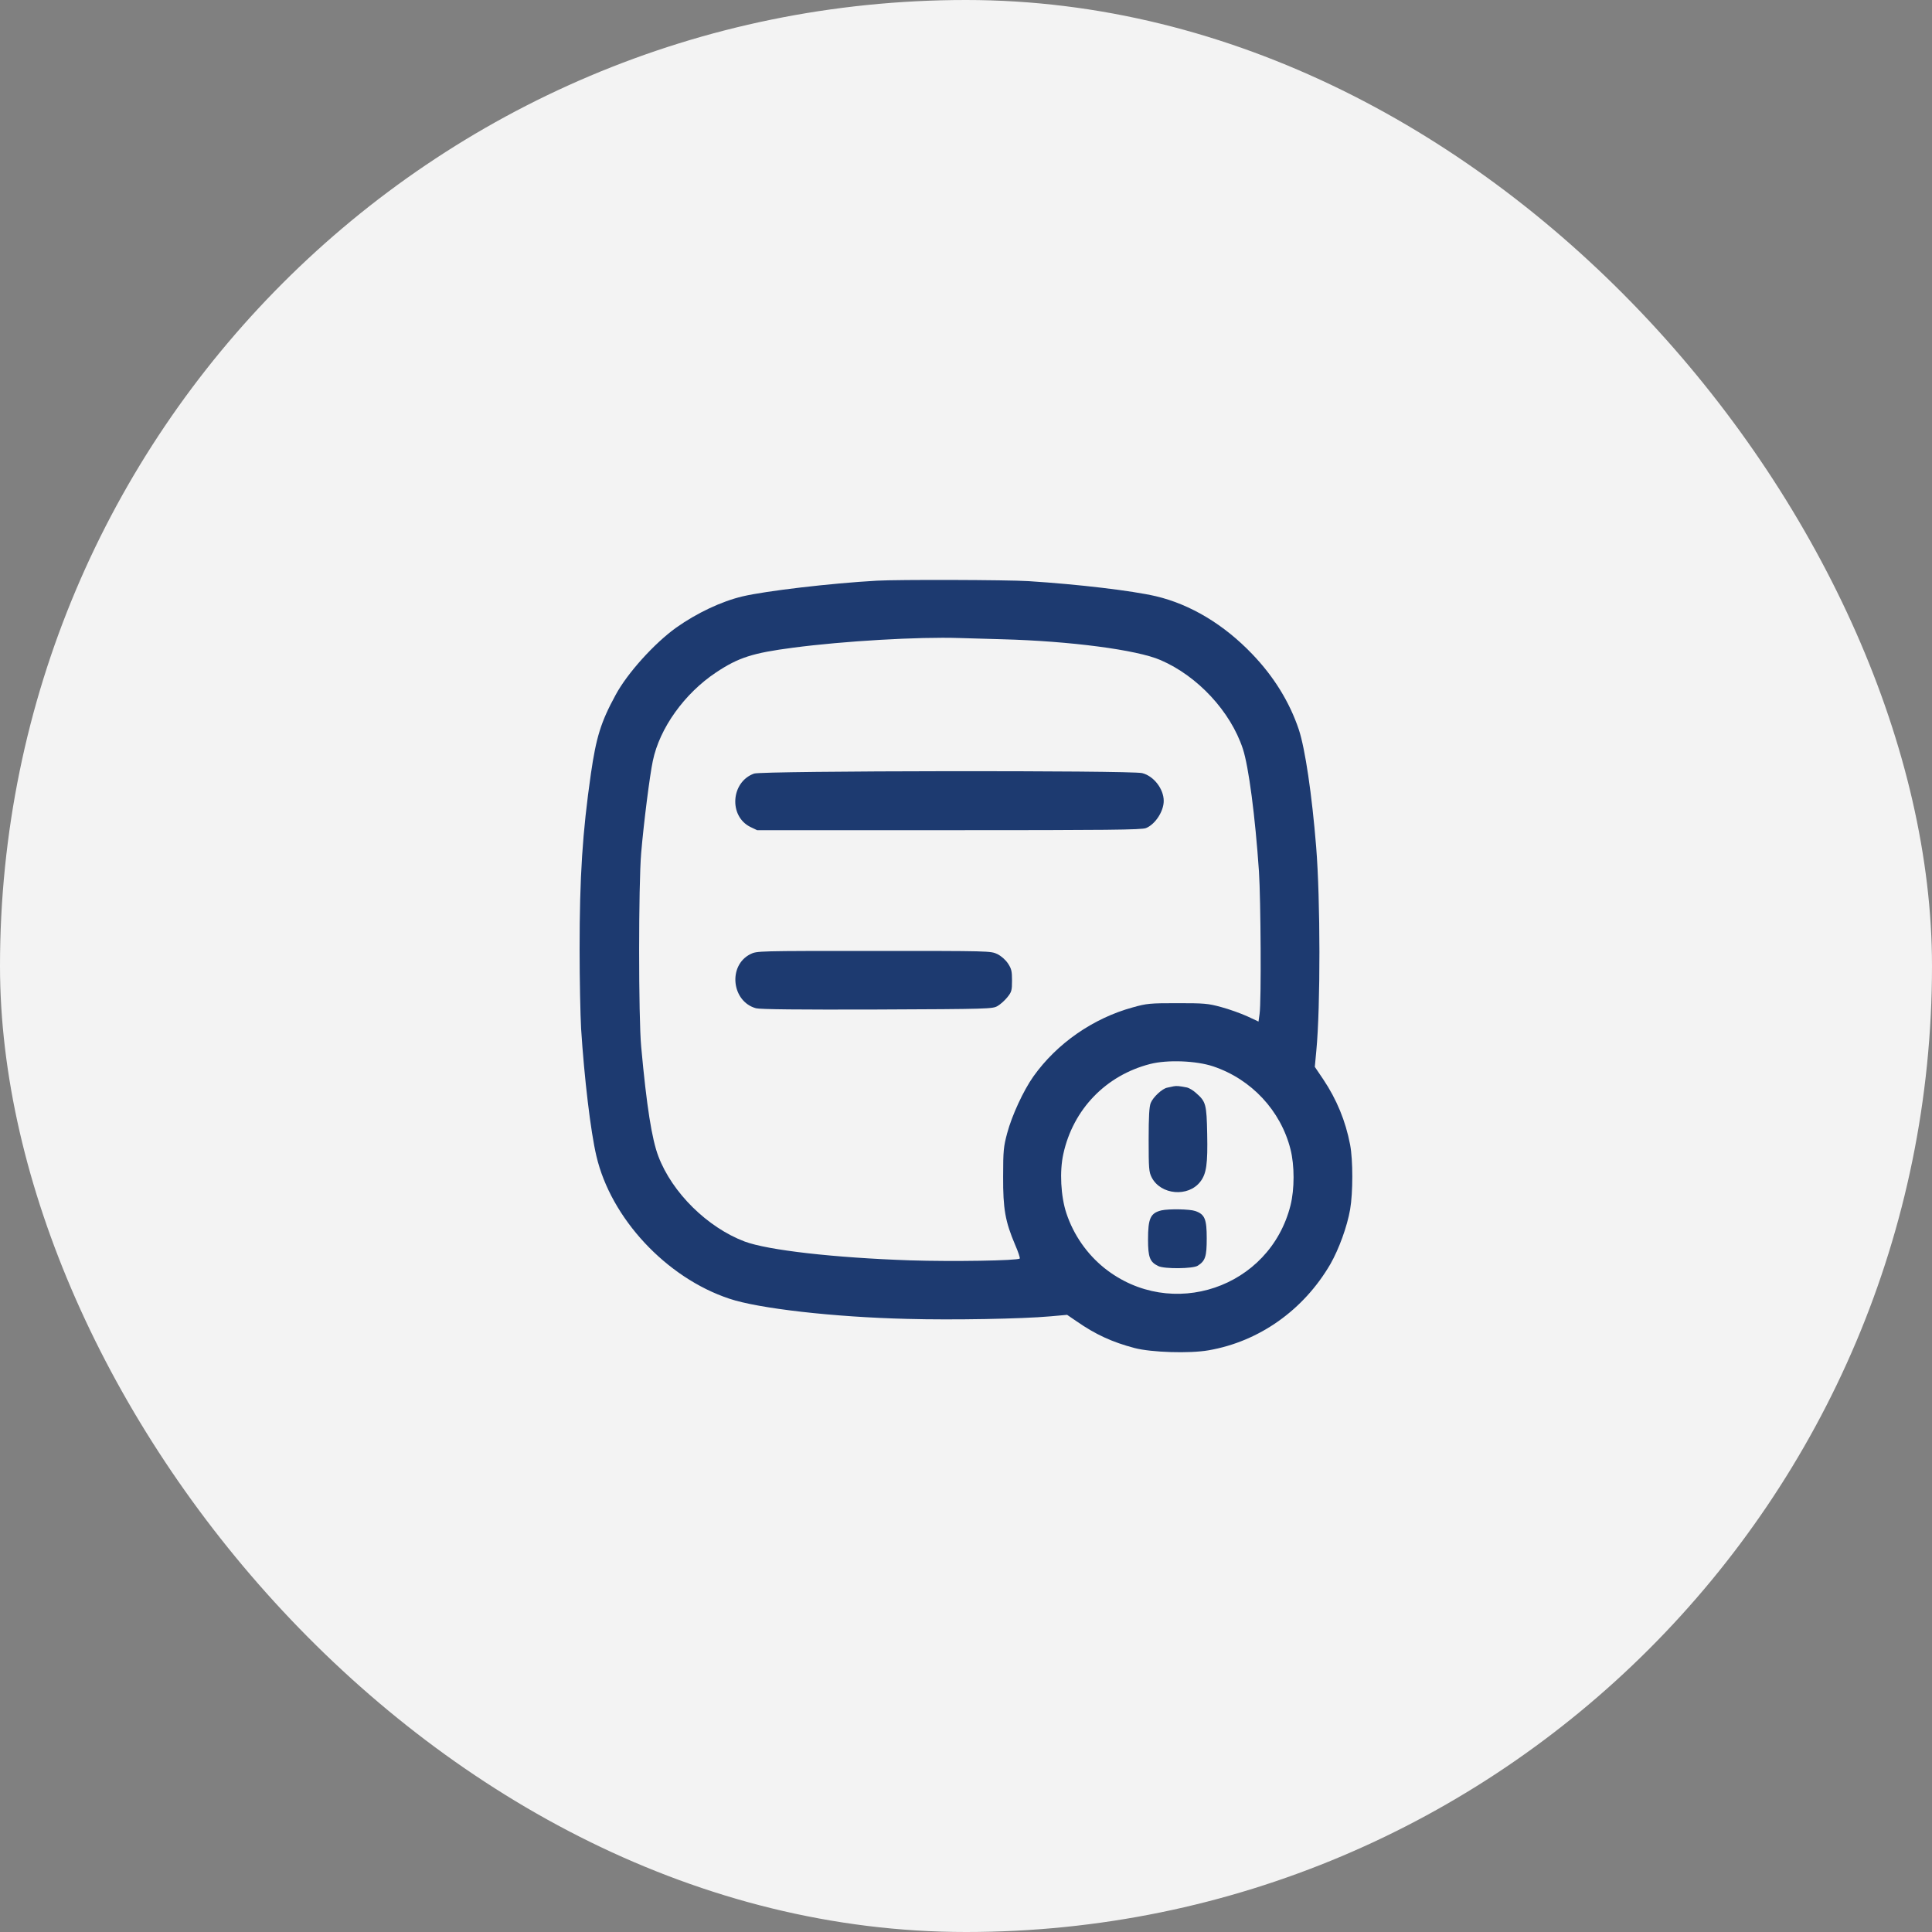 <svg width="50" height="50" viewBox="0 0 50 50" fill="none" xmlns="http://www.w3.org/2000/svg">
<rect x="0" y="0" width="50" height="50" fill="#808080" stroke="none"/>
<rect y="0" width="50" height="50" rx="25" fill="#F3F3F3"/>
<g clip-path="url(#clip0_248_317)">
<path d="M22.695 15.028C21.504 15.094 19.809 15.294 19.219 15.434C18.672 15.563 18.035 15.864 17.5 16.243C16.934 16.649 16.234 17.422 15.93 17.989C15.551 18.684 15.43 19.079 15.293 20.02C15.074 21.544 15 22.688 15 24.571C15 25.356 15.02 26.278 15.039 26.622C15.121 27.899 15.285 29.286 15.434 29.915C15.809 31.528 17.242 33.067 18.875 33.61C19.629 33.864 21.578 34.087 23.484 34.133C24.641 34.165 26.453 34.133 27.18 34.067L27.617 34.028L27.863 34.196C28.352 34.536 28.785 34.735 29.363 34.887C29.797 35.001 30.785 35.032 31.277 34.946C32.59 34.719 33.738 33.903 34.43 32.715C34.652 32.325 34.863 31.747 34.941 31.301C35.016 30.868 35.016 30.02 34.941 29.626C34.824 29.012 34.594 28.454 34.246 27.934L34.027 27.61L34.066 27.196C34.176 26.051 34.172 23.274 34.062 21.915C33.953 20.567 33.777 19.376 33.613 18.88C33.375 18.172 32.969 17.512 32.41 16.93C31.68 16.165 30.809 15.641 29.914 15.43C29.293 15.286 27.91 15.122 26.621 15.04C26.066 15.005 23.246 14.997 22.695 15.028ZM25.938 16.544C27.684 16.59 29.426 16.817 30.035 17.083C30.996 17.497 31.844 18.411 32.164 19.376C32.316 19.837 32.484 21.122 32.582 22.559C32.629 23.29 32.645 25.922 32.598 26.239L32.57 26.438L32.277 26.301C32.113 26.227 31.812 26.118 31.605 26.063C31.262 25.969 31.168 25.962 30.469 25.962C29.758 25.962 29.68 25.969 29.316 26.071C28.289 26.352 27.352 27.005 26.746 27.856C26.488 28.219 26.188 28.868 26.066 29.325C25.973 29.672 25.961 29.774 25.961 30.45C25.957 31.29 26.016 31.614 26.273 32.219C26.352 32.399 26.402 32.555 26.391 32.571C26.332 32.626 24.648 32.653 23.555 32.618C21.59 32.551 19.875 32.356 19.27 32.13C18.309 31.766 17.395 30.868 17.039 29.926C16.871 29.489 16.734 28.63 16.594 27.09C16.523 26.34 16.523 22.891 16.594 22.071C16.66 21.294 16.816 20.063 16.895 19.692C17.07 18.844 17.715 17.946 18.531 17.403C19.113 17.016 19.477 16.899 20.527 16.762C21.832 16.59 23.773 16.477 24.824 16.512C25.02 16.516 25.52 16.532 25.938 16.544ZM31.398 27.598C32.387 27.93 33.145 28.743 33.398 29.743C33.504 30.161 33.504 30.774 33.398 31.196C32.859 33.333 30.312 34.192 28.586 32.821C28.133 32.458 27.785 31.962 27.598 31.399C27.453 30.962 27.418 30.313 27.52 29.86C27.773 28.708 28.621 27.829 29.766 27.536C30.211 27.422 30.957 27.45 31.398 27.598Z" fill="#1D3A70"/>
<path d="M19.516 20.02C18.914 20.235 18.855 21.125 19.422 21.403L19.594 21.485H24.562C28.648 21.485 29.555 21.477 29.66 21.43C29.898 21.332 30.117 20.997 30.117 20.727C30.117 20.419 29.859 20.082 29.559 20.008C29.273 19.934 19.719 19.946 19.516 20.02Z" fill="#1D3A70"/>
<path d="M19.422 24.692C18.832 24.985 18.934 25.922 19.566 26.094C19.672 26.122 20.684 26.133 22.703 26.126C25.602 26.114 25.688 26.11 25.816 26.036C25.891 25.993 26.004 25.891 26.07 25.809C26.18 25.672 26.191 25.633 26.191 25.376C26.191 25.133 26.176 25.071 26.086 24.934C26.023 24.84 25.914 24.743 25.812 24.692C25.641 24.61 25.617 24.61 22.613 24.61C19.602 24.61 19.59 24.61 19.422 24.692Z" fill="#1D3A70"/>
<path d="M30.371 28.114C30.328 28.122 30.254 28.137 30.207 28.149C30.078 28.173 29.84 28.395 29.781 28.544C29.742 28.637 29.727 28.891 29.727 29.493C29.727 30.243 29.734 30.329 29.805 30.47C30.039 30.927 30.754 30.989 31.066 30.579C31.223 30.376 31.258 30.118 31.242 29.345C31.227 28.575 31.207 28.509 30.957 28.29C30.883 28.22 30.773 28.157 30.723 28.145C30.527 28.106 30.449 28.098 30.371 28.114Z" fill="#1D3A70"/>
<path d="M30.055 31.325C29.773 31.395 29.711 31.532 29.711 32.079C29.711 32.54 29.758 32.661 29.977 32.766C30.133 32.844 30.879 32.837 31 32.755C31.195 32.63 31.23 32.516 31.23 32.048C31.23 31.548 31.18 31.427 30.934 31.341C30.789 31.29 30.246 31.282 30.055 31.325Z" fill="#1D3A70"/>
</g>
<defs>
<clipPath id="clip0_248_317">
<rect width="20" height="20" fill="white" transform="translate(15 15.001)"/>
</clipPath>
</defs>
</svg>
